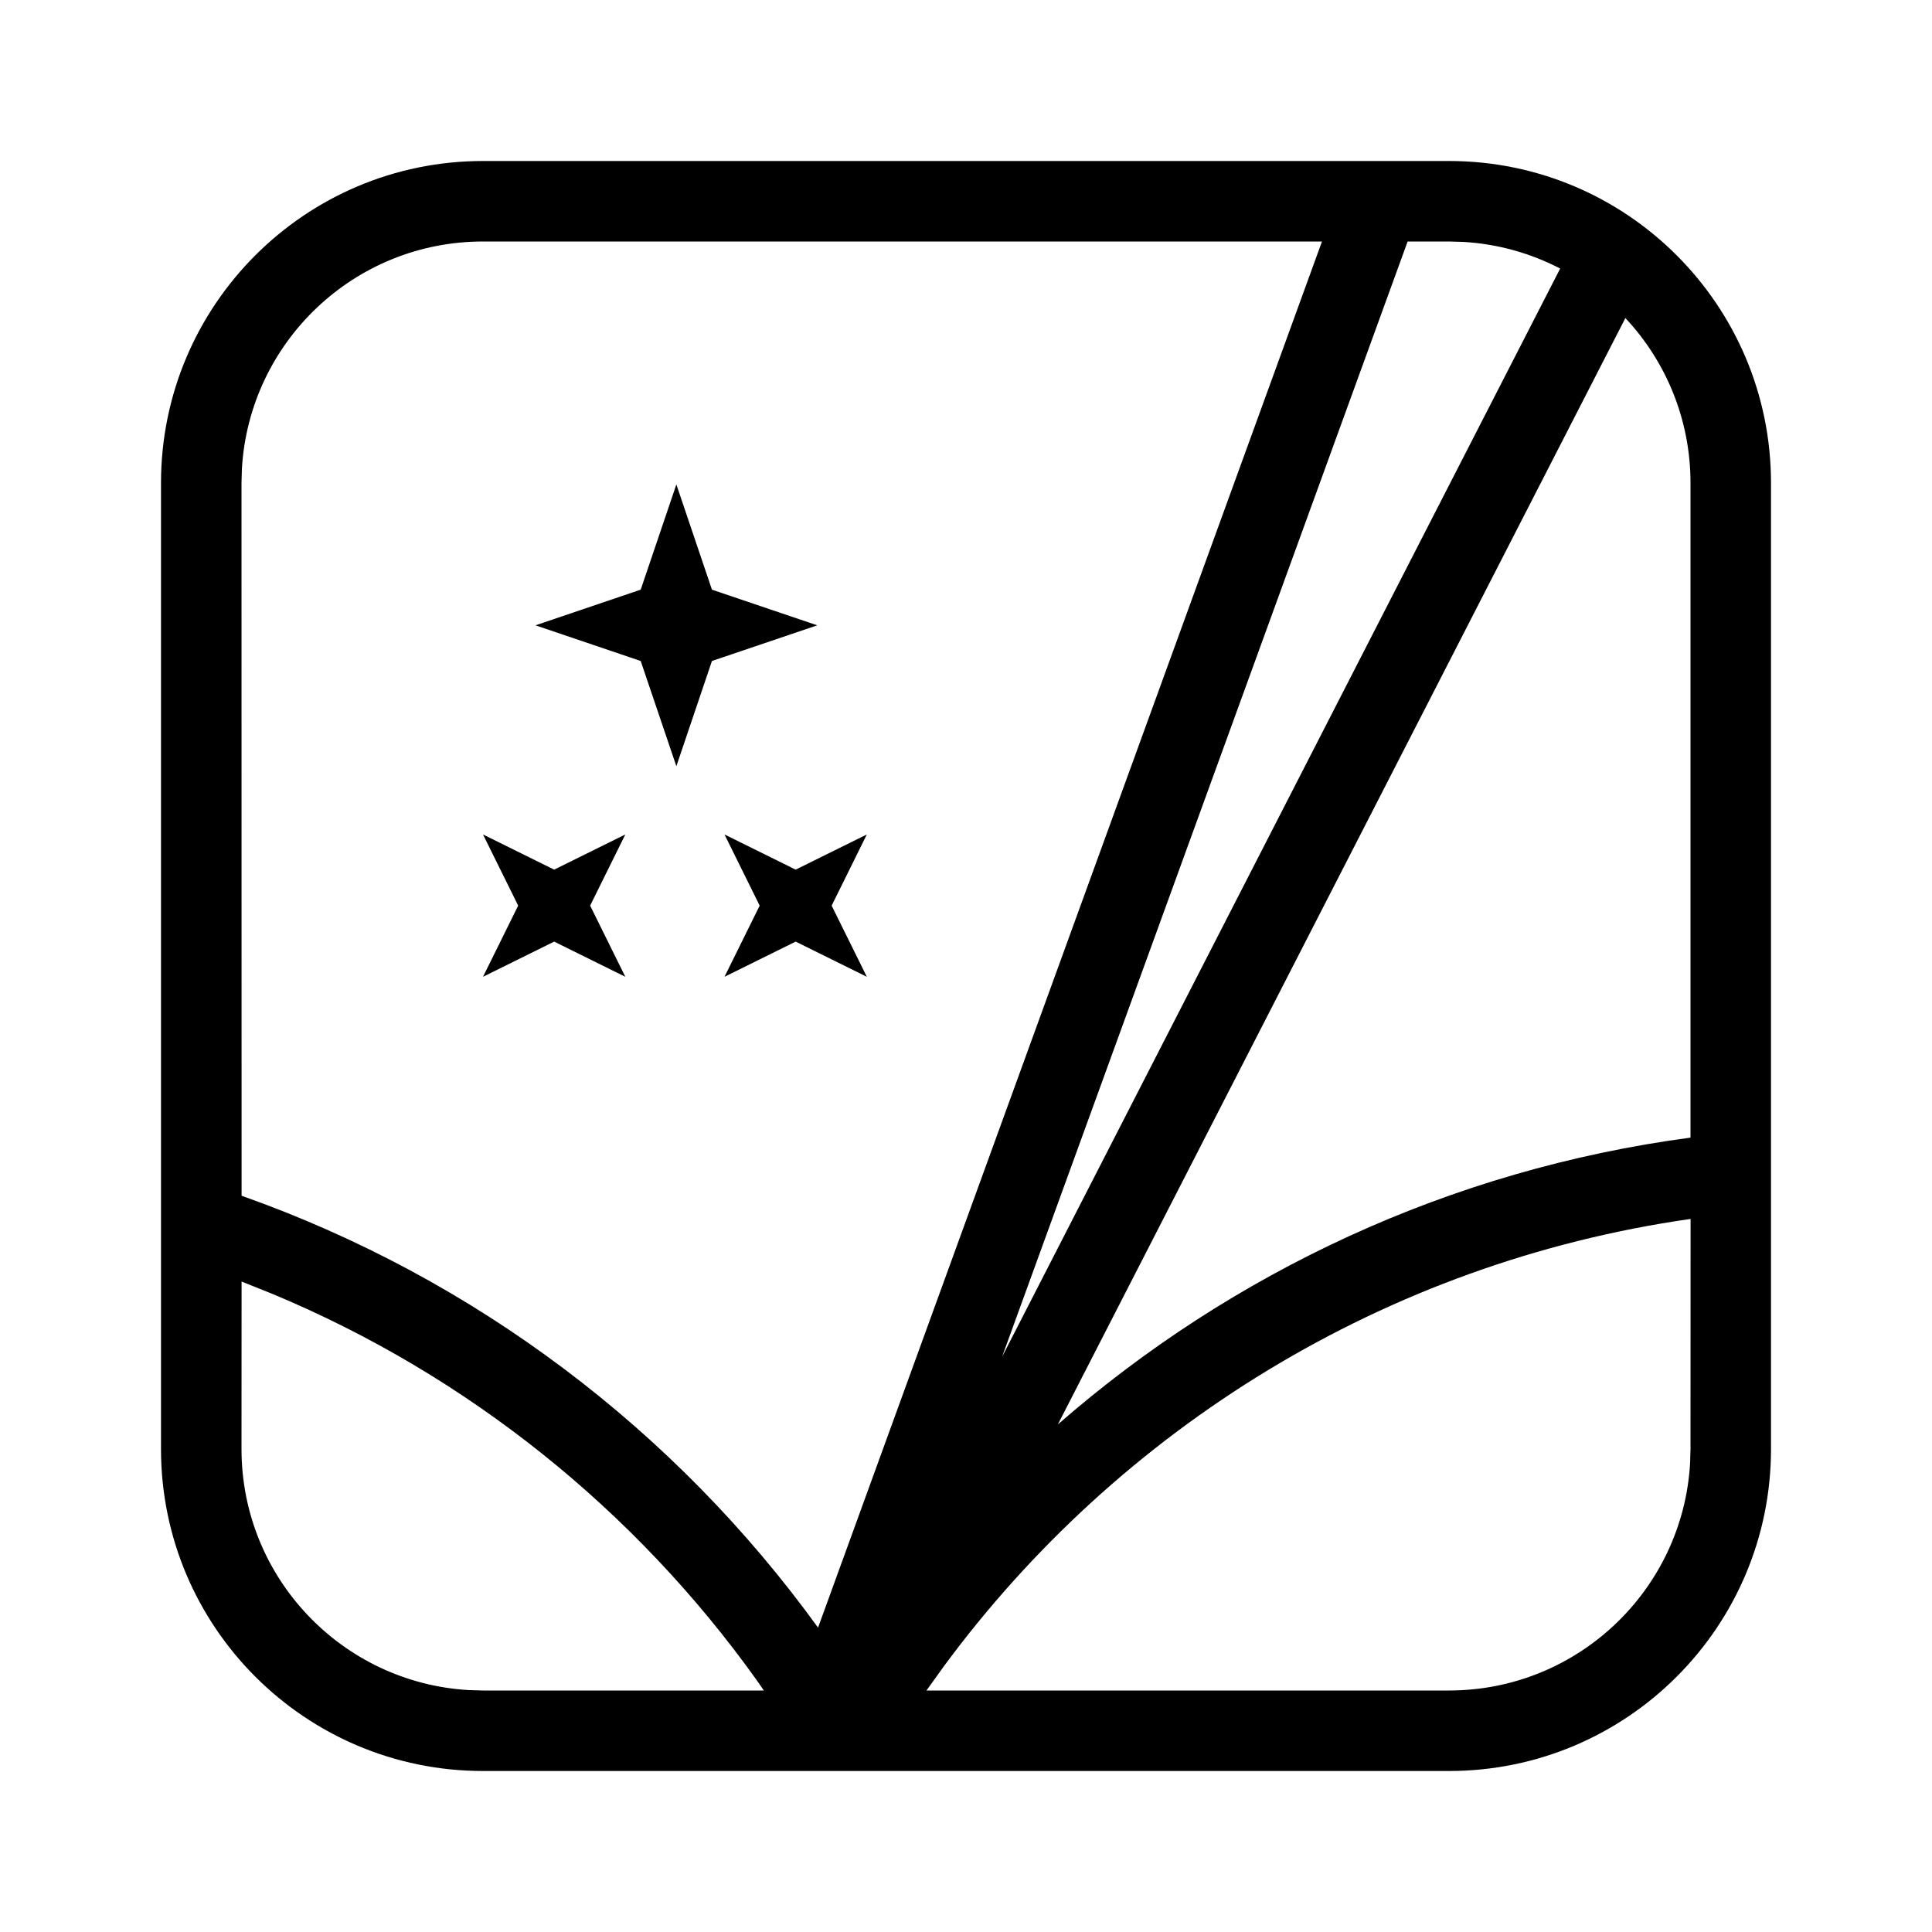 <svg xmlns="http://www.w3.org/2000/svg" width="24" height="24" viewBox="0 0 24 24">
  <path fill-rule="evenodd" d="M18,2 C20.209,2 22,3.791 22,6 L22,18 C22,20.209 20.209,22 18,22 L6,22 C3.791,22 2,20.209 2,18 L2,6 C2,3.791 3.791,2 6,2 L18,2 Z M3.001,15.92 L3,18 C3,19.598 4.249,20.904 5.824,20.995 L6,21 L9.489,21 L9.399,20.87 C7.891,18.76 5.811,17.085 3.386,16.074 L3.001,15.92 Z M11.509,21 L18,21 C19.598,21 20.904,19.751 20.995,18.176 L21,18 L21.001,15.142 C17.204,15.685 13.898,17.751 11.723,20.702 L11.509,21 Z M16.422,3 L6,3 C4.402,3 3.096,4.249 3.005,5.824 L3,6 L3.001,14.854 C5.901,15.879 8.392,17.771 10.162,20.219 L16.422,3 Z M20.191,3.951 L13.141,17.695 C15.304,15.807 18.013,14.53 21,14.132 L21,6 C21,5.208 20.693,4.487 20.191,3.951 Z M18,3 L17.486,3 L12.448,16.855 L19.381,3.336 C19.017,3.147 18.609,3.03 18.176,3.005 L18,3 Z M10.768,10.366 L10.331,11.25 L10.768,12.134 L9.884,11.697 L9,12.134 L9.437,11.25 L9,10.366 L9.884,10.803 L10.768,10.366 Z M7.768,10.366 L7.331,11.25 L7.768,12.134 L6.884,11.697 L6,12.134 L6.437,11.25 L6,10.366 L6.884,10.803 L7.768,10.366 Z M8.402,6.018 L8.844,7.325 L10.152,7.768 L8.844,8.211 L8.402,9.518 L7.959,8.211 L6.652,7.768 L7.959,7.325 L8.402,6.018 Z"/>
</svg>

